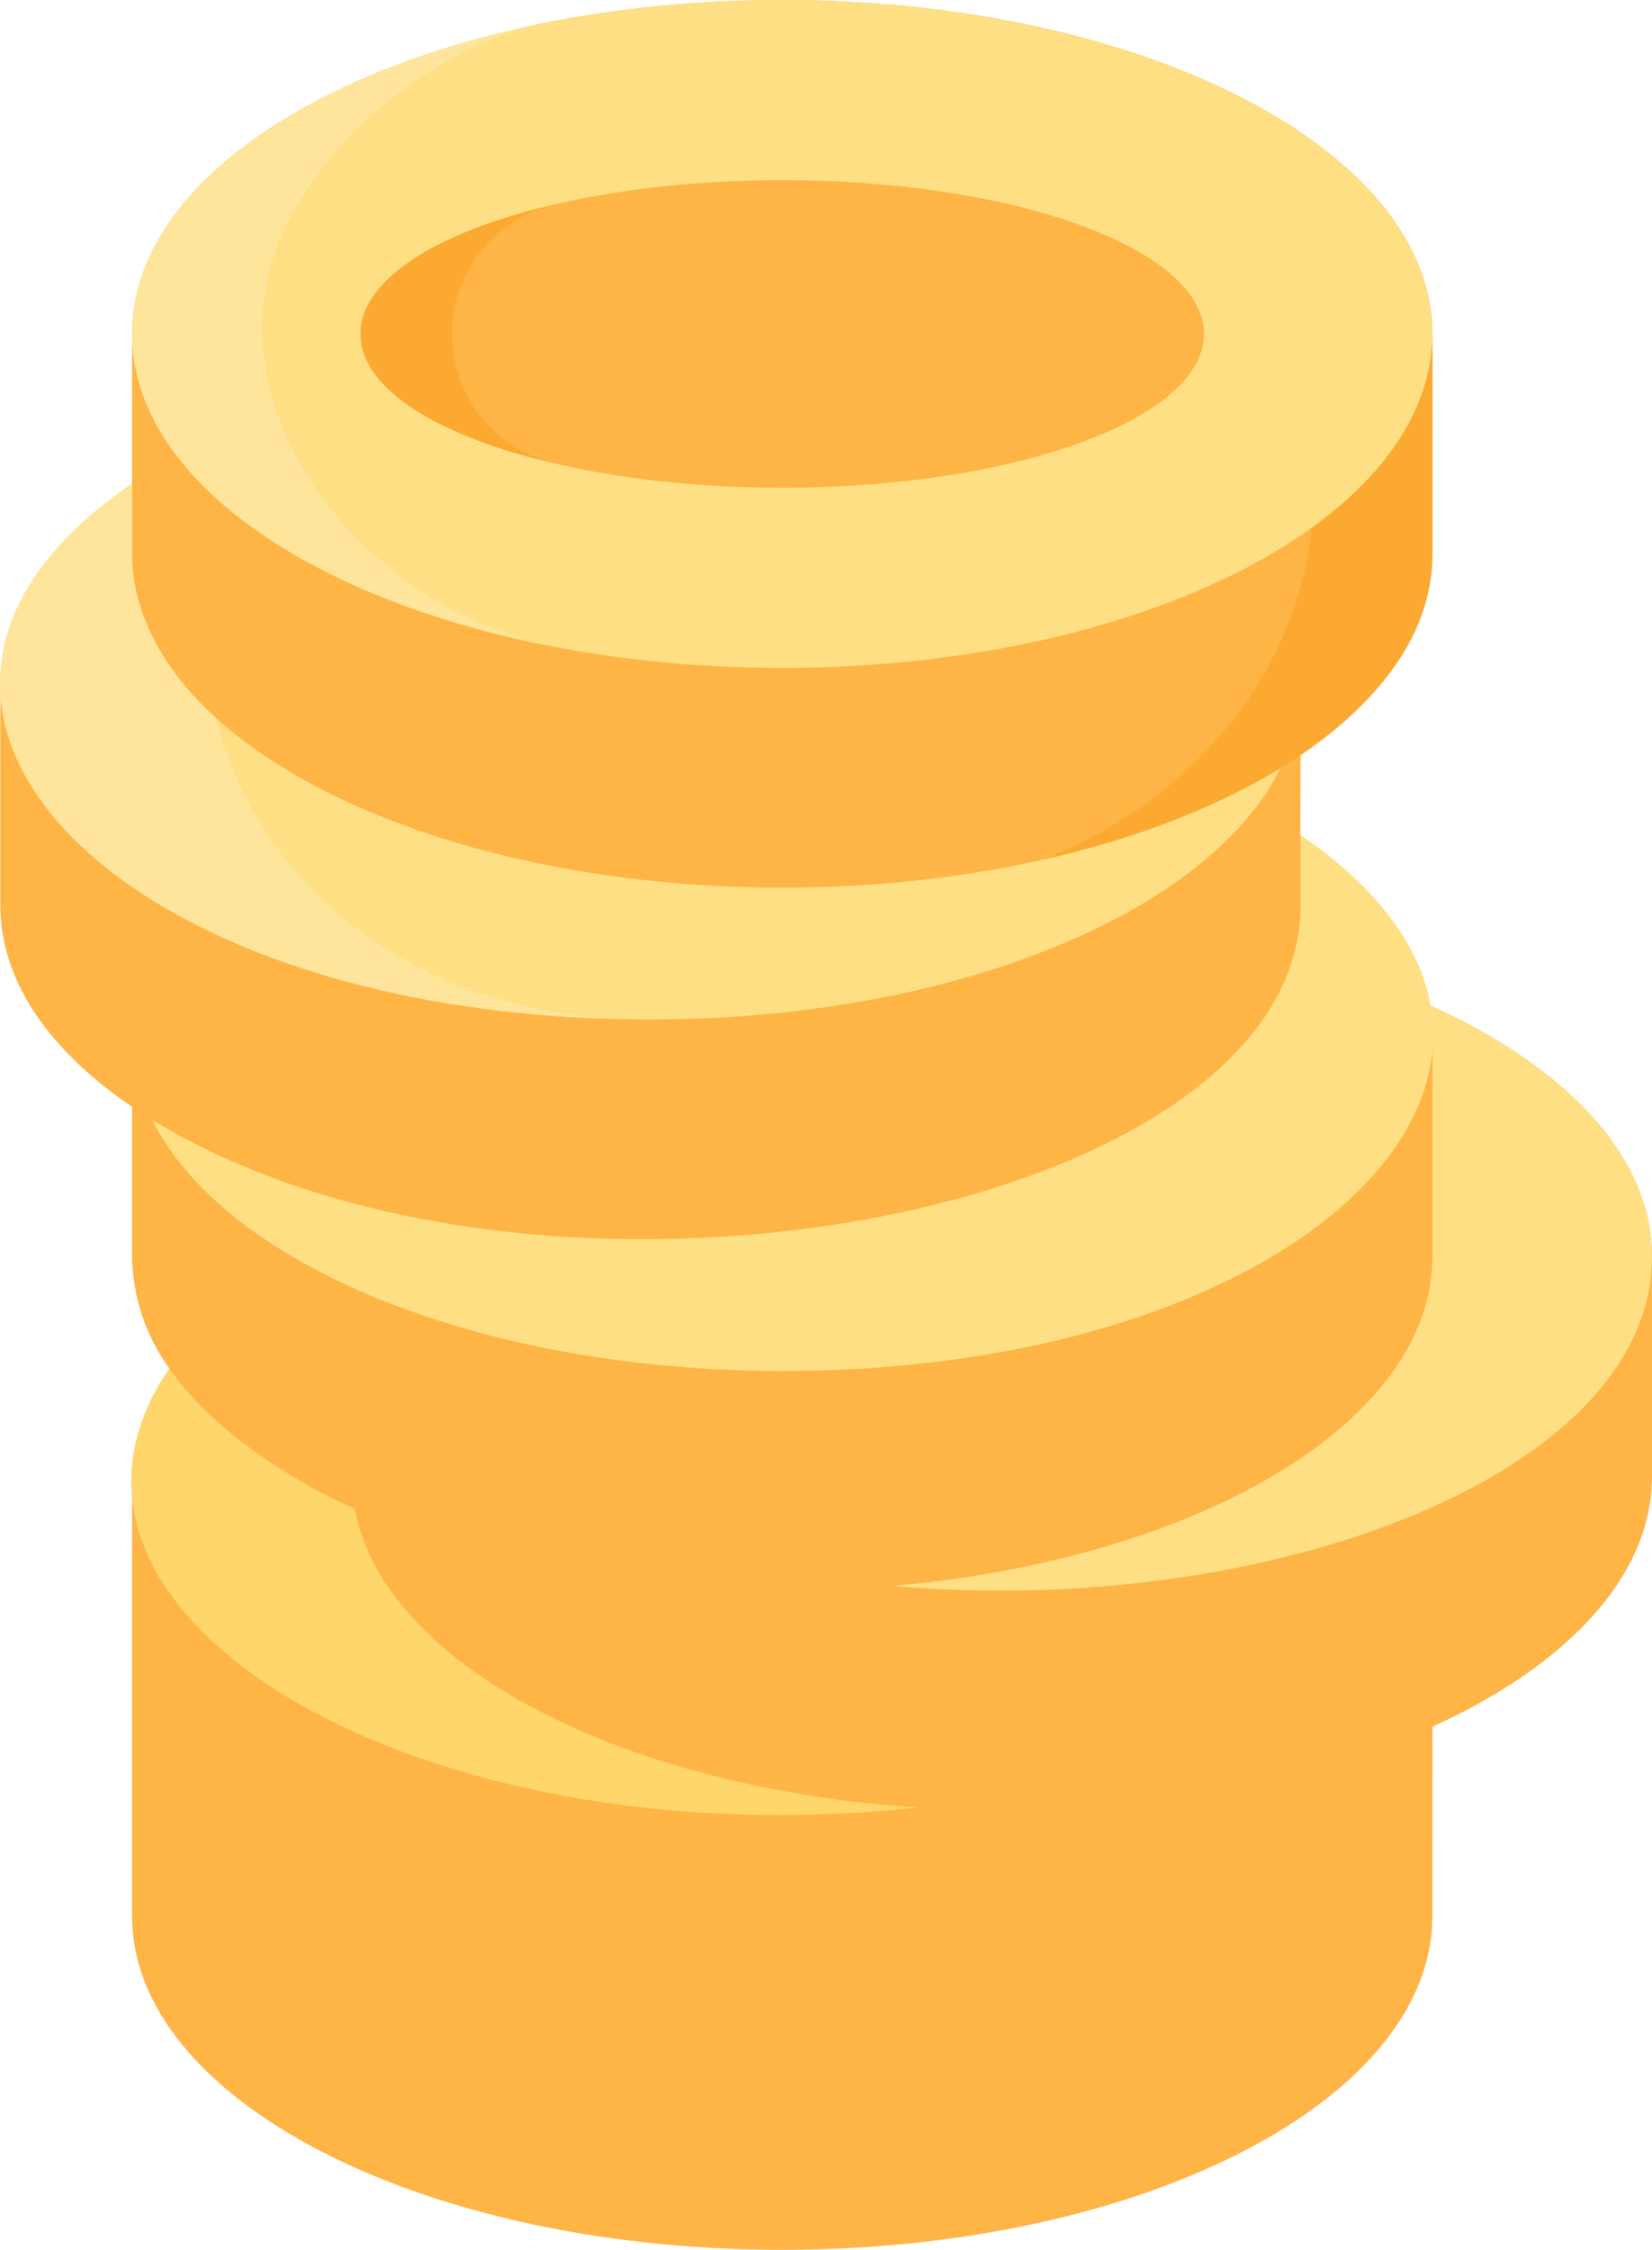<svg xmlns="http://www.w3.org/2000/svg" width="100.578" height="136.937" viewBox="0 0 100.578 136.937"><defs><style>.a{fill:#ffb446;}.b{fill:#fedf84;}.c{fill:#fba930;}.d{fill:#fed66b;}.e{fill:#fee59b;}</style></defs><g transform="translate(-65.909)"><path class="a" d="M166.535,76.491V89.865c0,6.066-5.174,11.51-13.376,15.231.011.028.006-.527.006,11.515,0,11.225-17.722,20.325-39.585,20.325S74,127.837,74,116.611V90.132a11.885,11.885,0,0,1,2.283-6.822A11.876,11.876,0,0,1,74,76.491V67.367c-5.036-3.41-8.023-7.661-8.023-12.272V41.721c0-4.608,2.987-8.859,8.023-12.269V20.325C74,9.1,91.72,0,113.58,0s39.585,9.1,39.585,20.325V33.7c0,4.611-2.99,8.862-8.026,12.272,0,4.94-.026,4.878,0,4.878,4.321,2.926,7.134,6.471,7.843,10.331,8.3,3.724,13.55,9.2,13.55,15.311Z" transform="translate(-0.048)"/><g transform="translate(73.95 0)"><path class="b" d="M295.343,221.6c8.3,3.724,13.55,9.2,13.55,15.311,0,13.2-23.239,22.057-46.269,20.038,18.68-1.632,32.9-9.983,32.9-20.038,0-14.578.064-14.006-.179-15.311Z" transform="translate(-216.357 -160.42)"/><path class="b" d="M137.824,216.777c-18.475,0-34-6.5-38.359-15.292,23.769,14.541,69.918,5.772,69.918-13.059,0-4.3-.025-4.246,0-4.246C189.067,197.511,170.512,216.777,137.824,216.777Z" transform="translate(-98.242 -133.331)"/><path class="b" d="M134.617,0C156.48,0,174.2,9.1,174.2,20.325S156.48,40.653,134.617,40.653s-39.582-9.1-39.582-20.328S112.757,0,134.617,0Zm25.676,20.325c0-5.168-11.5-9.359-25.676-9.359s-25.676,4.191-25.676,9.359,11.5,9.362,25.676,9.362,25.676-4.191,25.676-9.362Z" transform="translate(-95.035)"/></g><path class="c" d="M319.752,73.62V86.993c0,5.768-4.391,9.928-9.246,13.059-.22,0-4.639,3.349-14.411,5.555,8.514-3.405,15.251-10.629,16.33-20.2C317.039,82.082,319.752,78.015,319.752,73.62Z" transform="translate(-166.636 -53.295)"/><path class="b" d="M113.534,131.254c12.181,0,23.078-2.827,30.339-7.269-4.362,8.79-19.883,15.292-38.362,15.292-32.97,0-51.063-19.391-31.559-32.6v4.246C73.952,122.152,91.673,131.254,113.534,131.254Z" transform="translate(-0.002 -77.228)"/><path class="d" d="M142.694,328.465v.006c-30.374,3.291-55.839-11.821-45.515-26.711,3.65,5.267,11.267,8.565,11.267,8.5C110.188,319.694,124.5,327.253,142.694,328.465Z" transform="translate(-20.946 -218.45)"/><path class="c" d="M156.809,60.769a8.1,8.1,0,0,1,.375-15.648C141.651,48.772,141.473,57.023,156.809,60.769Z" transform="translate(-57.559 -32.664)"/><path class="e" d="M120.308,43.284c-14.79-2.943-25.273-10.32-25.273-18.956,0-8.484,10.124-15.756,24.508-18.8-7.832,2.021-16.011,9.606-16.554,17.385C102.368,31.818,110.175,40.946,120.308,43.284Z" transform="translate(-21.085 -4.003)"/><path class="e" d="M102.825,139.233C71.573,138.217,54.98,119.523,73.95,106.68v4.246c0,6.234,5.7,10.434,5.072,9.964C81.928,132,91.666,138.344,102.825,139.233Z" transform="translate(0 -77.228)"/></g></svg>